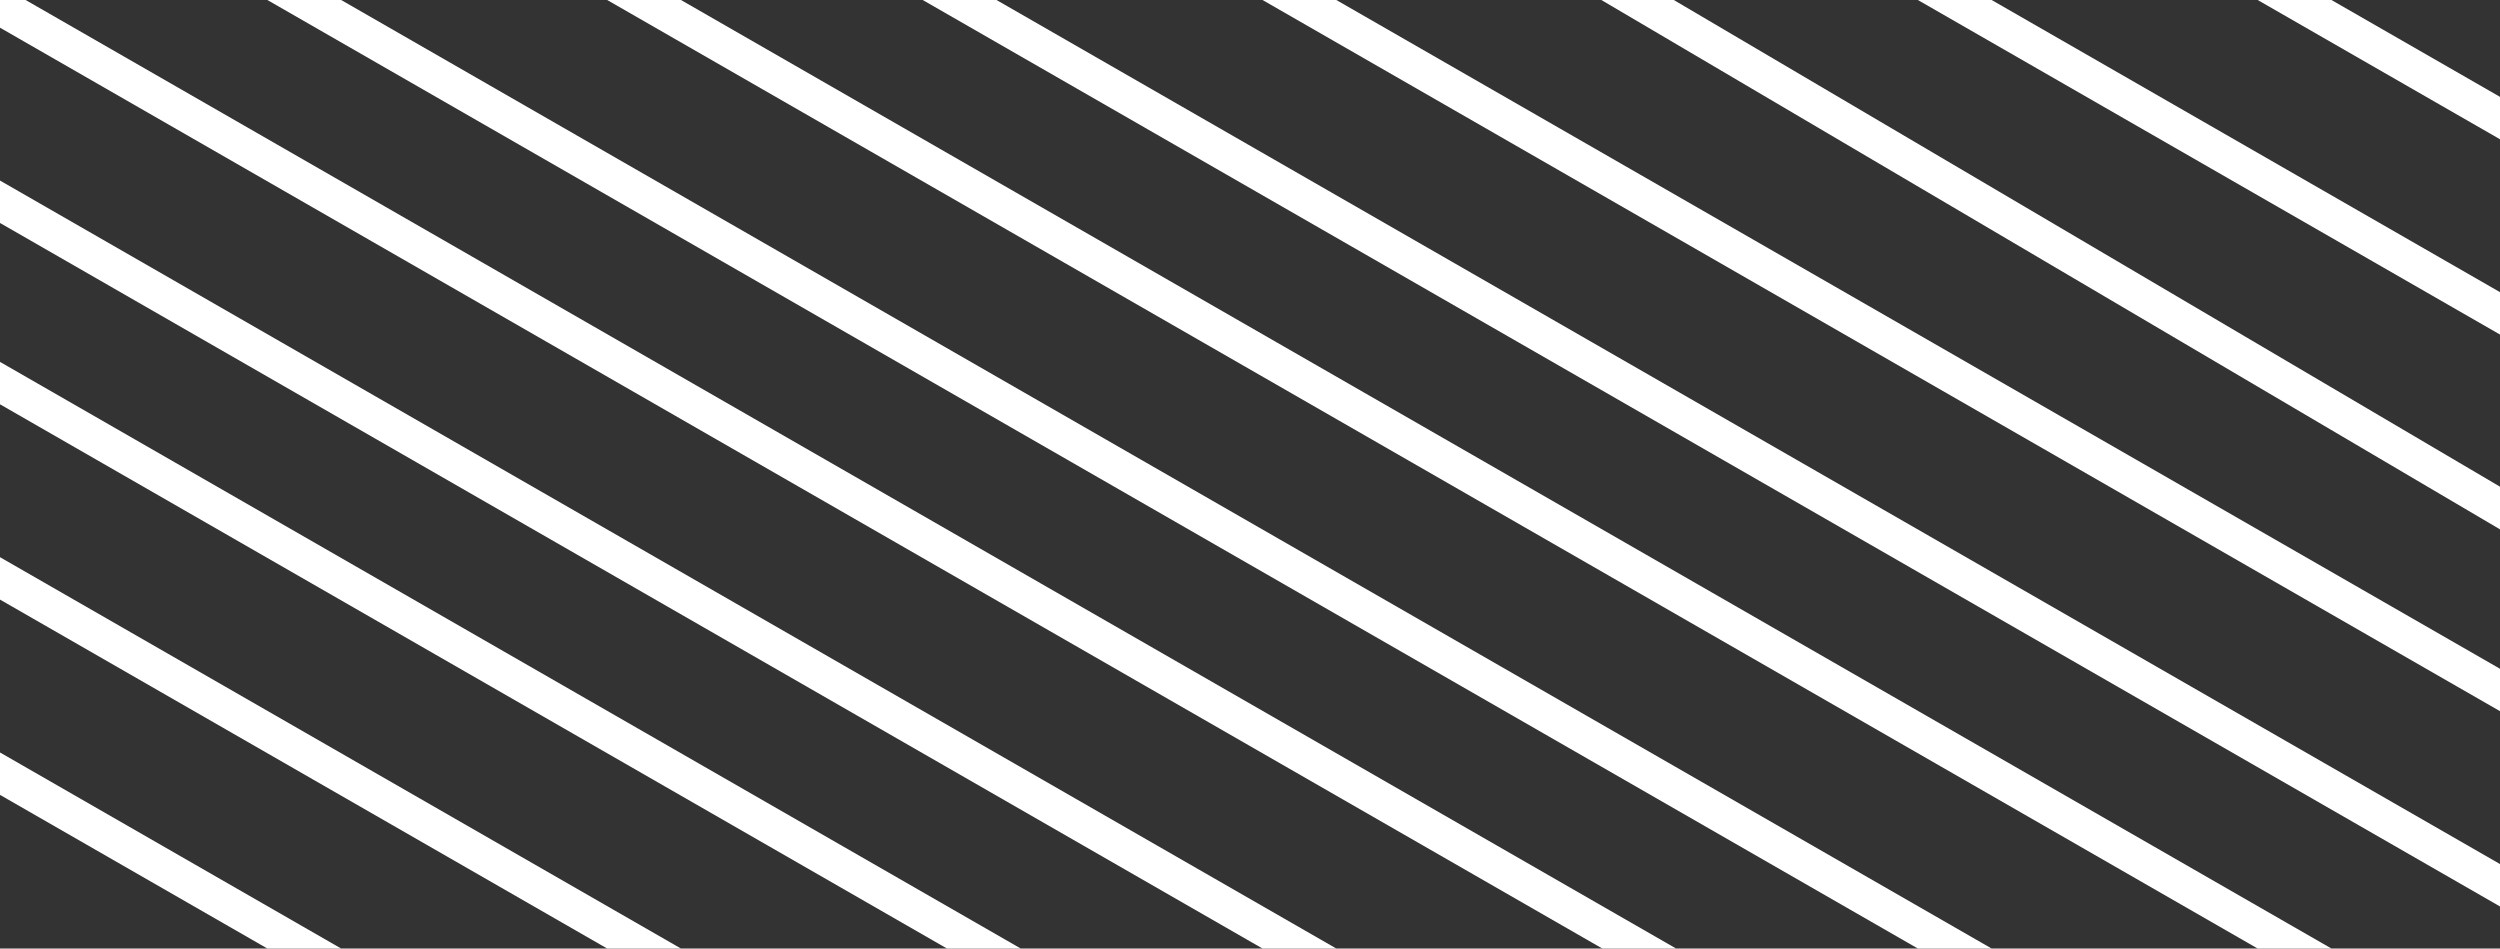 <svg width="340" height="129" viewBox="0 0 340 129" fill="none" xmlns="http://www.w3.org/2000/svg">
<rect x="0" y="0" width="340" height="129" fill="#333333" stroke="none"/>
<g clip-path="url(#clip0)">
<path d="M306.224 -3.354L345.836 19.411" stroke="white" stroke-width="5"/>
<path d="M256.709 -5.251L345.836 45.97" stroke="white" stroke-width="5"/>
<path d="M213.868 -5.209L345.905 72.57" stroke="white" stroke-width="5"/>
<path d="M164.282 -7.148L345.836 97.191" stroke="white" stroke-width="5"/>
<path d="M124.67 -3.354L345.836 123.749" stroke="white" stroke-width="5"/>
<path d="M81.758 -3.354L319.428 133.235" stroke="white" stroke-width="5"/>
<path d="M28.942 -7.148L276.515 135.132" stroke="white" stroke-width="5"/>
<path d="M-0.767 0.441L236.903 137.029" stroke="white" stroke-width="5"/>
<path d="M-20.572 15.617L217.098 152.205" stroke="white" stroke-width="5"/>
<path d="M-43.679 26.999L193.991 163.588" stroke="white" stroke-width="5"/>
<path d="M-73.388 36.485L164.282 173.073" stroke="white" stroke-width="5"/>
<path d="M-96.495 49.764L141.175 186.352" stroke="white" stroke-width="5"/>
</g>
<defs>
<clipPath id="clip0">
<rect width="340" height="129" fill="white"/>
</clipPath>
</defs>
</svg>
